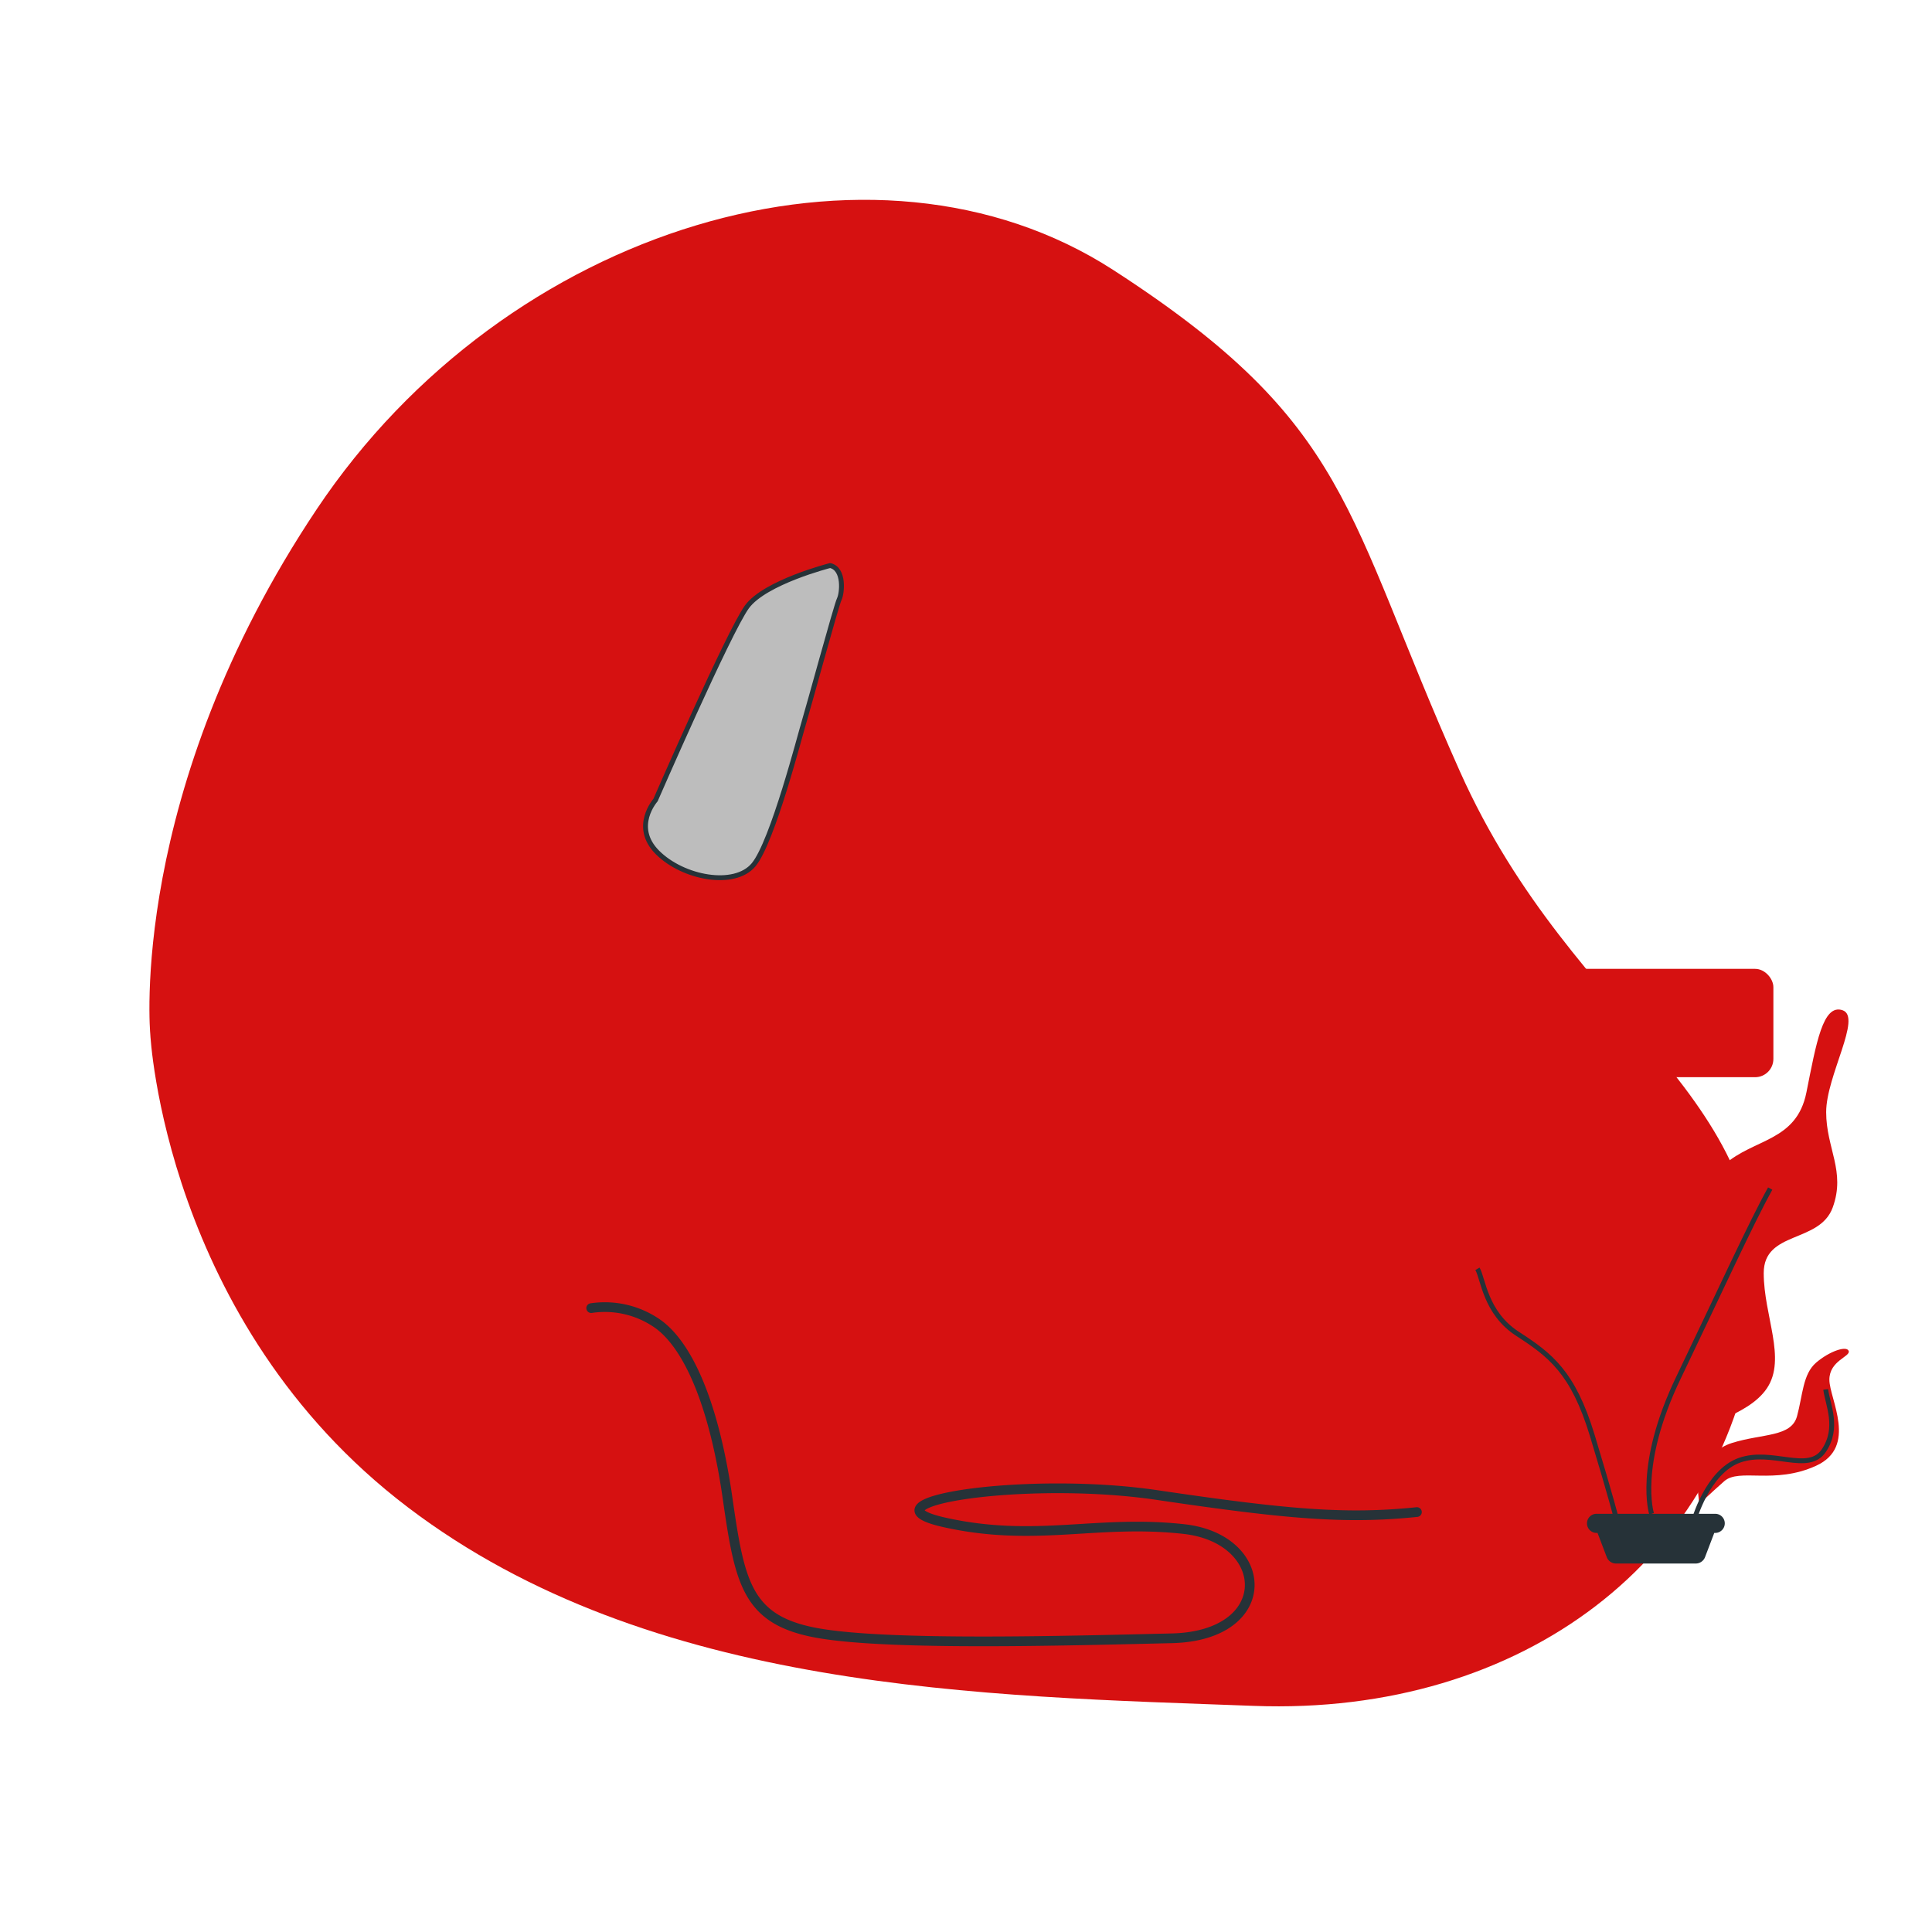 <svg class="animated" id="freepik_stories-500-internal-server-error" xmlns="http://www.w3.org/2000/svg"
    viewBox="0 0 500 500" version="1.1" xmlns:xlink="http://www.w3.org/1999/xlink" xmlns:svgjs="http://svgjs.com/svgjs">
    <style>
        svg#freepik_stories-500-internal-server-error:not(.animated) .animable {
            opacity: 0;
        }

        svg#freepik_stories-500-internal-server-error.animated #el45rlsstfs7h {
            animation: 0.7s 1 forwards cubic-bezier(.36, -0.01, .5, 1.38) slideLeft;
            animation-delay: 0s;
        }

        svg#freepik_stories-500-internal-server-error.animated #el6qks520ja08 {
            animation: 0.7s 1 forwards cubic-bezier(.36, -0.01, .5, 1.38) slideLeft;
            animation-delay: 0.35s;
            opacity: 0
        }

        svg#freepik_stories-500-internal-server-error.animated #freepik--background-simple--inject-43 {
            animation: 0.7s 1 forwards cubic-bezier(.36, -0.01, .5, 1.38) slideLeft, 1.5s Infinite linear shake;
            animation-delay: 0s, 0.7s;
        }

        svg#freepik_stories-500-internal-server-error.animated #elziro6ro571 {
            animation: 0.7s 1 forwards cubic-bezier(.36, -0.01, .5, 1.38) zoomIn;
            animation-delay: 0s;
        }

        svg#freepik_stories-500-internal-server-error.animated #eljhbhc0rb4c {
            animation: 0.7s 1 forwards cubic-bezier(.36, -0.01, .5, 1.38) zoomIn;
            animation-delay: 0.03s;
            opacity: 0
        }

        svg#freepik_stories-500-internal-server-error.animated #elmpxdyf4n6q {
            animation: 0.7s 1 forwards cubic-bezier(.36, -0.01, .5, 1.38) zoomIn;
            animation-delay: 0.061s;
            opacity: 0
        }

        svg#freepik_stories-500-internal-server-error.animated #elwg0c9u71pvm {
            animation: 0.7s 1 forwards cubic-bezier(.36, -0.01, .5, 1.38) zoomIn;
            animation-delay: 0.091s;
            opacity: 0
        }

        svg#freepik_stories-500-internal-server-error.animated #elpqddhqaiw0b {
            animation: 0.7s 1 forwards cubic-bezier(.36, -0.01, .5, 1.38) zoomIn;
            animation-delay: 0.122s;
            opacity: 0
        }

        svg#freepik_stories-500-internal-server-error.animated #elw9ykt99ae69 {
            animation: 0.7s 1 forwards cubic-bezier(.36, -0.01, .5, 1.38) zoomIn;
            animation-delay: 0.152s;
            opacity: 0
        }

        svg#freepik_stories-500-internal-server-error.animated #elooal8pa0tv {
            animation: 0.7s 1 forwards cubic-bezier(.36, -0.01, .5, 1.38) zoomIn;
            animation-delay: 0.183s;
            opacity: 0
        }

        svg#freepik_stories-500-internal-server-error.animated #els37zn4bos1e {
            animation: 0.7s 1 forwards cubic-bezier(.36, -0.01, .5, 1.38) zoomIn;
            animation-delay: 0.213s;
            opacity: 0
        }

        svg#freepik_stories-500-internal-server-error.animated #el8k7ckr5idk4 {
            animation: 0.7s 1 forwards cubic-bezier(.36, -0.01, .5, 1.38) zoomIn;
            animation-delay: 0.243s;
            opacity: 0
        }

        svg#freepik_stories-500-internal-server-error.animated #el0q5nu0dw0u3a {
            animation: 0.7s 1 forwards cubic-bezier(.36, -0.01, .5, 1.38) zoomIn;
            animation-delay: 0.274s;
            opacity: 0
        }

        svg#freepik_stories-500-internal-server-error.animated #eldqynkid6k06 {
            animation: 0.7s 1 forwards cubic-bezier(.36, -0.01, .5, 1.38) zoomIn;
            animation-delay: 0.304s;
            opacity: 0
        }

        svg#freepik_stories-500-internal-server-error.animated #eldsskze6o4nf {
            animation: 0.7s 1 forwards cubic-bezier(.36, -0.01, .5, 1.38) zoomIn;
            animation-delay: 0.335s;
            opacity: 0
        }

        svg#freepik_stories-500-internal-server-error.animated #el29hgbo9wqi8 {
            animation: 0.7s 1 forwards cubic-bezier(.36, -0.01, .5, 1.38) zoomIn;
            animation-delay: 0.365s;
            opacity: 0
        }

        svg#freepik_stories-500-internal-server-error.animated #elv22vnz08kci {
            animation: 0.7s 1 forwards cubic-bezier(.36, -0.01, .5, 1.38) zoomIn;
            animation-delay: 0.396s;
            opacity: 0
        }

        svg#freepik_stories-500-internal-server-error.animated #el02rtm257otjj {
            animation: 0.7s 1 forwards cubic-bezier(.36, -0.01, .5, 1.38) zoomIn;
            animation-delay: 0.426s;
            opacity: 0
        }

        svg#freepik_stories-500-internal-server-error.animated #elh9qcj76ezpj {
            animation: 0.7s 1 forwards cubic-bezier(.36, -0.01, .5, 1.38) zoomIn;
            animation-delay: 0.457s;
            opacity: 0
        }

        svg#freepik_stories-500-internal-server-error.animated #eljekkifmbp3 {
            animation: 0.7s 1 forwards cubic-bezier(.36, -0.01, .5, 1.38) zoomIn;
            animation-delay: 0.487s;
            opacity: 0
        }

        svg#freepik_stories-500-internal-server-error.animated #el44yxqntsz4a {
            animation: 0.7s 1 forwards cubic-bezier(.36, -0.01, .5, 1.38) zoomIn;
            animation-delay: 0.517s;
            opacity: 0
        }

        svg#freepik_stories-500-internal-server-error.animated #elmrg5nil7rx {
            animation: 0.7s 1 forwards cubic-bezier(.36, -0.01, .5, 1.38) zoomIn;
            animation-delay: 0.548s;
            opacity: 0
        }

        svg#freepik_stories-500-internal-server-error.animated #el2lesh7a8ug {
            animation: 0.7s 1 forwards cubic-bezier(.36, -0.01, .5, 1.38) zoomIn;
            animation-delay: 0.578s;
            opacity: 0
        }

        svg#freepik_stories-500-internal-server-error.animated #elegocgch0xzi {
            animation: 0.7s 1 forwards cubic-bezier(.36, -0.01, .5, 1.38) zoomIn;
            animation-delay: 0.609s;
            opacity: 0
        }

        svg#freepik_stories-500-internal-server-error.animated #elmj9bt1arzm {
            animation: 0.7s 1 forwards cubic-bezier(.36, -0.01, .5, 1.38) zoomIn;
            animation-delay: 0.639s;
            opacity: 0
        }

        svg#freepik_stories-500-internal-server-error.animated #elw0lbltdz5lj {
            animation: 0.7s 1 forwards cubic-bezier(.36, -0.01, .5, 1.38) zoomIn;
            animation-delay: 0.67s;
            opacity: 0
        }

        svg#freepik_stories-500-internal-server-error.animated #freepik--Text--inject-43 {
            animation: 0.7s 1 forwards cubic-bezier(.36, -0.01, .5, 1.38) zoomIn, 1.5s Infinite linear heartbeat;
            animation-delay: 0s, 0.7s;
        }

        svg#freepik_stories-500-internal-server-error.animated #elvbxgg6bboc {
            animation: 1s 1 forwards cubic-bezier(.36, -0.01, .5, 1.38) lightSpeedRight;
            animation-delay: 0s;
        }

        svg#freepik_stories-500-internal-server-error.animated #eleo089nxdkz7 {
            animation: 1s 1 forwards cubic-bezier(.36, -0.01, .5, 1.38) lightSpeedRight;
            animation-delay: 0.024s;
            opacity: 0
        }

        svg#freepik_stories-500-internal-server-error.animated #elewyya06hpgt {
            animation: 1s 1 forwards cubic-bezier(.36, -0.01, .5, 1.38) lightSpeedRight;
            animation-delay: 0.049s;
            opacity: 0
        }

        svg#freepik_stories-500-internal-server-error.animated #el7tzt8pj0ecg {
            animation: 1s 1 forwards cubic-bezier(.36, -0.01, .5, 1.38) lightSpeedRight;
            animation-delay: 0.073s;
            opacity: 0
        }

        svg#freepik_stories-500-internal-server-error.animated #elo17zig8xyl {
            animation: 1s 1 forwards cubic-bezier(.36, -0.01, .5, 1.38) lightSpeedRight;
            animation-delay: 0.098s;
            opacity: 0
        }

        svg#freepik_stories-500-internal-server-error.animated #el7rjvynv23ko {
            animation: 1s 1 forwards cubic-bezier(.36, -0.01, .5, 1.38) lightSpeedRight;
            animation-delay: 0.122s;
            opacity: 0
        }

        svg#freepik_stories-500-internal-server-error.animated #el1f99n5ek000i {
            animation: 1s 1 forwards cubic-bezier(.36, -0.01, .5, 1.38) lightSpeedRight;
            animation-delay: 0.146s;
            opacity: 0
        }

        svg#freepik_stories-500-internal-server-error.animated #el5x6ofqz87jt {
            animation: 1s 1 forwards cubic-bezier(.36, -0.01, .5, 1.38) lightSpeedRight;
            animation-delay: 0.171s;
            opacity: 0
        }

        svg#freepik_stories-500-internal-server-error.animated #elo3a28hr96d {
            animation: 1s 1 forwards cubic-bezier(.36, -0.01, .5, 1.38) lightSpeedRight;
            animation-delay: 0.195s;
            opacity: 0
        }

        svg#freepik_stories-500-internal-server-error.animated #elomhctynk8p {
            animation: 1s 1 forwards cubic-bezier(.36, -0.01, .5, 1.38) lightSpeedRight;
            animation-delay: 0.22s;
            opacity: 0
        }

        svg#freepik_stories-500-internal-server-error.animated #elfu57vzbw14 {
            animation: 1s 1 forwards cubic-bezier(.36, -0.01, .5, 1.38) lightSpeedRight;
            animation-delay: 0.244s;
            opacity: 0
        }

        svg#freepik_stories-500-internal-server-error.animated #elob4ch8q0sr {
            animation: 1s 1 forwards cubic-bezier(.36, -0.01, .5, 1.38) lightSpeedRight;
            animation-delay: 0.268s;
            opacity: 0
        }

        svg#freepik_stories-500-internal-server-error.animated #el4xmw1z2f39b {
            animation: 1s 1 forwards cubic-bezier(.36, -0.01, .5, 1.38) lightSpeedRight;
            animation-delay: 0.293s;
            opacity: 0
        }

        svg#freepik_stories-500-internal-server-error.animated #eltxz26cfxxv {
            animation: 1s 1 forwards cubic-bezier(.36, -0.01, .5, 1.38) lightSpeedRight;
            animation-delay: 0.317s;
            opacity: 0
        }

        svg#freepik_stories-500-internal-server-error.animated #elcdzu27sq6k {
            animation: 1s 1 forwards cubic-bezier(.36, -0.01, .5, 1.38) lightSpeedRight;
            animation-delay: 0.341s;
            opacity: 0
        }

        svg#freepik_stories-500-internal-server-error.animated #elvcipgbjpfe {
            animation: 1s 1 forwards cubic-bezier(.36, -0.01, .5, 1.38) lightSpeedRight;
            animation-delay: 0.366s;
            opacity: 0
        }

        svg#freepik_stories-500-internal-server-error.animated #elyvpymeq10hj {
            animation: 1s 1 forwards cubic-bezier(.36, -0.01, .5, 1.38) lightSpeedRight;
            animation-delay: 0.39s;
            opacity: 0
        }

        svg#freepik_stories-500-internal-server-error.animated #el2hnb304u9fo {
            animation: 1s 1 forwards cubic-bezier(.36, -0.01, .5, 1.38) lightSpeedRight;
            animation-delay: 0.415s;
            opacity: 0
        }

        svg#freepik_stories-500-internal-server-error.animated #elj4pmuzyjsj {
            animation: 1s 1 forwards cubic-bezier(.36, -0.01, .5, 1.38) lightSpeedRight;
            animation-delay: 0.439s;
            opacity: 0
        }

        svg#freepik_stories-500-internal-server-error.animated #elgulcvzmydlc {
            animation: 1s 1 forwards cubic-bezier(.36, -0.01, .5, 1.38) lightSpeedRight;
            animation-delay: 0.463s;
            opacity: 0
        }

        svg#freepik_stories-500-internal-server-error.animated #elmop42atfztf {
            animation: 1s 1 forwards cubic-bezier(.36, -0.01, .5, 1.38) lightSpeedRight;
            animation-delay: 0.488s;
            opacity: 0
        }

        svg#freepik_stories-500-internal-server-error.animated #el807o9x93otw {
            animation: 1s 1 forwards cubic-bezier(.36, -0.01, .5, 1.38) lightSpeedRight;
            animation-delay: 0.512s;
            opacity: 0
        }

        svg#freepik_stories-500-internal-server-error.animated #elagw4oh7d70b {
            animation: 1s 1 forwards cubic-bezier(.36, -0.01, .5, 1.38) lightSpeedRight;
            animation-delay: 0.537s;
            opacity: 0
        }

        svg#freepik_stories-500-internal-server-error.animated #elknb1355d5gb {
            animation: 1s 1 forwards cubic-bezier(.36, -0.01, .5, 1.38) lightSpeedRight;
            animation-delay: 0.561s;
            opacity: 0
        }

        svg#freepik_stories-500-internal-server-error.animated #elue7y95crsv {
            animation: 1s 1 forwards cubic-bezier(.36, -0.01, .5, 1.38) lightSpeedRight;
            animation-delay: 0.585s;
            opacity: 0
        }

        svg#freepik_stories-500-internal-server-error.animated #elpv9m99ibl4 {
            animation: 1s 1 forwards cubic-bezier(.36, -0.01, .5, 1.38) lightSpeedRight;
            animation-delay: 0.61s;
            opacity: 0
        }

        svg#freepik_stories-500-internal-server-error.animated #elin6nvgu5eue {
            animation: 1s 1 forwards cubic-bezier(.36, -0.01, .5, 1.38) lightSpeedRight;
            animation-delay: 0.634s;
            opacity: 0
        }

        svg#freepik_stories-500-internal-server-error.animated #elohv6rsh52k {
            animation: 1s 1 forwards cubic-bezier(.36, -0.01, .5, 1.38) lightSpeedRight;
            animation-delay: 0.659s;
            opacity: 0
        }

        svg#freepik_stories-500-internal-server-error.animated #eltyiqpcazcl {
            animation: 1s 1 forwards cubic-bezier(.36, -0.01, .5, 1.38) lightSpeedRight;
            animation-delay: 0.683s;
            opacity: 0
        }

        svg#freepik_stories-500-internal-server-error.animated #elh8viyb0y4mr {
            animation: 1s 1 forwards cubic-bezier(.36, -0.01, .5, 1.38) lightSpeedRight;
            animation-delay: 0.707s;
            opacity: 0
        }

        svg#freepik_stories-500-internal-server-error.animated #eln9lp5mfsms {
            animation: 1s 1 forwards cubic-bezier(.36, -0.01, .5, 1.38) lightSpeedRight;
            animation-delay: 0.732s;
            opacity: 0
        }

        svg#freepik_stories-500-internal-server-error.animated #el2zlq8u5foow {
            animation: 1s 1 forwards cubic-bezier(.36, -0.01, .5, 1.38) lightSpeedRight;
            animation-delay: 0.756s;
            opacity: 0
        }

        svg#freepik_stories-500-internal-server-error.animated #el9gla8pqgk1j {
            animation: 1s 1 forwards cubic-bezier(.36, -0.01, .5, 1.38) lightSpeedRight;
            animation-delay: 0.78s;
            opacity: 0
        }

        svg#freepik_stories-500-internal-server-error.animated #eldb6cfk8soqd {
            animation: 1s 1 forwards cubic-bezier(.36, -0.01, .5, 1.38) lightSpeedRight;
            animation-delay: 0.805s;
            opacity: 0
        }

        svg#freepik_stories-500-internal-server-error.animated #el2exsagfzs43 {
            animation: 1s 1 forwards cubic-bezier(.36, -0.01, .5, 1.38) lightSpeedRight;
            animation-delay: 0.829s;
            opacity: 0
        }

        svg#freepik_stories-500-internal-server-error.animated #elfdww3jqtar7 {
            animation: 1s 1 forwards cubic-bezier(.36, -0.01, .5, 1.38) lightSpeedRight;
            animation-delay: 0.854s;
            opacity: 0
        }

        svg#freepik_stories-500-internal-server-error.animated #eljmbxght8cp {
            animation: 1s 1 forwards cubic-bezier(.36, -0.01, .5, 1.38) lightSpeedRight;
            animation-delay: 0.878s;
            opacity: 0
        }

        svg#freepik_stories-500-internal-server-error.animated #elepzpeya1q3l {
            animation: 1s 1 forwards cubic-bezier(.36, -0.01, .5, 1.38) lightSpeedRight;
            animation-delay: 0.902s;
            opacity: 0
        }

        svg#freepik_stories-500-internal-server-error.animated #el5pgaoaxhtao {
            animation: 1s 1 forwards cubic-bezier(.36, -0.01, .5, 1.38) lightSpeedRight;
            animation-delay: 0.927s;
            opacity: 0
        }

        svg#freepik_stories-500-internal-server-error.animated #el3d7o1rmx93c {
            animation: 1s 1 forwards cubic-bezier(.36, -0.01, .5, 1.38) lightSpeedRight;
            animation-delay: 0.951s;
            opacity: 0
        }

        svg#freepik_stories-500-internal-server-error.animated #el8r7jjuwhwt8 {
            animation: 1s 1 forwards cubic-bezier(.36, -0.01, .5, 1.38) lightSpeedRight;
            animation-delay: 0.976s;
            opacity: 0
        }

        svg#freepik_stories-500-internal-server-error.animated #freepik--Server--inject-43 {
            animation: 1s 1 forwards cubic-bezier(.36, -0.01, .5, 1.38) lightSpeedRight, 1.5s Infinite linear floating;
            animation-delay: 0s, 1s;
        }

        svg#freepik_stories-500-internal-server-error.animated #elvz3rylp3t3r {
            animation: 0.7s 1 forwards cubic-bezier(.36, -0.01, .5, 1.38) lightSpeedLeft;
            animation-delay: 0s;
        }

        svg#freepik_stories-500-internal-server-error.animated #elg557ta8msyu {
            animation: 0.7s 1 forwards cubic-bezier(.36, -0.01, .5, 1.38) lightSpeedLeft;
            animation-delay: 0.017s;
            opacity: 0
        }

        svg#freepik_stories-500-internal-server-error.animated #el9qos6e440kk {
            animation: 0.7s 1 forwards cubic-bezier(.36, -0.01, .5, 1.38) lightSpeedLeft;
            animation-delay: 0.033s;
            opacity: 0
        }

        svg#freepik_stories-500-internal-server-error.animated #elhxz0oy6n6xv {
            animation: 0.7s 1 forwards cubic-bezier(.36, -0.01, .5, 1.38) lightSpeedLeft;
            animation-delay: 0.05s;
            opacity: 0
        }

        svg#freepik_stories-500-internal-server-error.animated #elu8lomk9n4vm {
            animation: 0.7s 1 forwards cubic-bezier(.36, -0.01, .5, 1.38) lightSpeedLeft;
            animation-delay: 0.067s;
            opacity: 0
        }

        svg#freepik_stories-500-internal-server-error.animated #elmmn2l9351qc {
            animation: 0.7s 1 forwards cubic-bezier(.36, -0.01, .5, 1.38) lightSpeedLeft;
            animation-delay: 0.083s;
            opacity: 0
        }

        svg#freepik_stories-500-internal-server-error.animated #elirw9d67ha1t {
            animation: 0.7s 1 forwards cubic-bezier(.36, -0.01, .5, 1.38) lightSpeedLeft;
            animation-delay: 0.1s;
            opacity: 0
        }

        svg#freepik_stories-500-internal-server-error.animated #elj73w5c5k8vc {
            animation: 0.7s 1 forwards cubic-bezier(.36, -0.01, .5, 1.38) lightSpeedLeft;
            animation-delay: 0.117s;
            opacity: 0
        }

        svg#freepik_stories-500-internal-server-error.animated #eldvi5trzfcui {
            animation: 0.7s 1 forwards cubic-bezier(.36, -0.01, .5, 1.38) lightSpeedLeft;
            animation-delay: 0.133s;
            opacity: 0
        }

        svg#freepik_stories-500-internal-server-error.animated #eljy5kff0pm8 {
            animation: 0.7s 1 forwards cubic-bezier(.36, -0.01, .5, 1.38) lightSpeedLeft;
            animation-delay: 0.15s;
            opacity: 0
        }

        svg#freepik_stories-500-internal-server-error.animated #el68pjezugrut {
            animation: 0.7s 1 forwards cubic-bezier(.36, -0.01, .5, 1.38) lightSpeedLeft;
            animation-delay: 0.167s;
            opacity: 0
        }

        svg#freepik_stories-500-internal-server-error.animated #elrtin0wxoso {
            animation: 0.7s 1 forwards cubic-bezier(.36, -0.01, .5, 1.38) lightSpeedLeft;
            animation-delay: 0.183s;
            opacity: 0
        }

        svg#freepik_stories-500-internal-server-error.animated #elguh2f9saugd {
            animation: 0.7s 1 forwards cubic-bezier(.36, -0.01, .5, 1.38) lightSpeedLeft;
            animation-delay: 0.2s;
            opacity: 0
        }

        svg#freepik_stories-500-internal-server-error.animated #elds3kq7ihyh {
            animation: 0.7s 1 forwards cubic-bezier(.36, -0.01, .5, 1.38) lightSpeedLeft;
            animation-delay: 0.217s;
            opacity: 0
        }

        svg#freepik_stories-500-internal-server-error.animated #elb33kn6uv6ab {
            animation: 0.7s 1 forwards cubic-bezier(.36, -0.01, .5, 1.38) lightSpeedLeft;
            animation-delay: 0.233s;
            opacity: 0
        }

        svg#freepik_stories-500-internal-server-error.animated #elm5d3van5ic {
            animation: 0.7s 1 forwards cubic-bezier(.36, -0.01, .5, 1.38) lightSpeedLeft;
            animation-delay: 0.25s;
            opacity: 0
        }

        svg#freepik_stories-500-internal-server-error.animated #elu8fklhzany {
            animation: 0.7s 1 forwards cubic-bezier(.36, -0.01, .5, 1.38) lightSpeedLeft;
            animation-delay: 0.267s;
            opacity: 0
        }

        svg#freepik_stories-500-internal-server-error.animated #elgauj98wlhp5 {
            animation: 0.7s 1 forwards cubic-bezier(.36, -0.01, .5, 1.38) lightSpeedLeft;
            animation-delay: 0.283s;
            opacity: 0
        }

        svg#freepik_stories-500-internal-server-error.animated #elronsiv0ruc {
            animation: 0.7s 1 forwards cubic-bezier(.36, -0.01, .5, 1.38) lightSpeedLeft;
            animation-delay: 0.3s;
            opacity: 0
        }

        svg#freepik_stories-500-internal-server-error.animated #elkvk175w08qo {
            animation: 0.7s 1 forwards cubic-bezier(.36, -0.01, .5, 1.38) lightSpeedLeft;
            animation-delay: 0.317s;
            opacity: 0
        }

        svg#freepik_stories-500-internal-server-error.animated #el2464m4wewjn {
            animation: 0.7s 1 forwards cubic-bezier(.36, -0.01, .5, 1.38) lightSpeedLeft;
            animation-delay: 0.333s;
            opacity: 0
        }

        svg#freepik_stories-500-internal-server-error.animated #elag9nyrm9u8 {
            animation: 0.7s 1 forwards cubic-bezier(.36, -0.01, .5, 1.38) lightSpeedLeft;
            animation-delay: 0.35s;
            opacity: 0
        }

        svg#freepik_stories-500-internal-server-error.animated #el0ws6rsw1xa3 {
            animation: 0.7s 1 forwards cubic-bezier(.36, -0.01, .5, 1.38) lightSpeedLeft;
            animation-delay: 0.367s;
            opacity: 0
        }

        svg#freepik_stories-500-internal-server-error.animated #eldshbr8yotik {
            animation: 0.7s 1 forwards cubic-bezier(.36, -0.01, .5, 1.38) lightSpeedLeft;
            animation-delay: 0.383s;
            opacity: 0
        }

        svg#freepik_stories-500-internal-server-error.animated #ella7bkkb2q1 {
            animation: 0.7s 1 forwards cubic-bezier(.36, -0.01, .5, 1.38) lightSpeedLeft;
            animation-delay: 0.4s;
            opacity: 0
        }

        svg#freepik_stories-500-internal-server-error.animated #eln1gxxf7ibu {
            animation: 0.7s 1 forwards cubic-bezier(.36, -0.01, .5, 1.38) lightSpeedLeft;
            animation-delay: 0.417s;
            opacity: 0
        }

        svg#freepik_stories-500-internal-server-error.animated #elwd1wjzvpy2 {
            animation: 0.7s 1 forwards cubic-bezier(.36, -0.01, .5, 1.38) lightSpeedLeft;
            animation-delay: 0.433s;
            opacity: 0
        }

        svg#freepik_stories-500-internal-server-error.animated #elrhk4ddgtszq {
            animation: 0.7s 1 forwards cubic-bezier(.36, -0.01, .5, 1.38) lightSpeedLeft;
            animation-delay: 0.45s;
            opacity: 0
        }

        svg#freepik_stories-500-internal-server-error.animated #elw5cavcd8j0o {
            animation: 0.7s 1 forwards cubic-bezier(.36, -0.01, .5, 1.38) lightSpeedLeft;
            animation-delay: 0.467s;
            opacity: 0
        }

        svg#freepik_stories-500-internal-server-error.animated #el1e4w4cv7wwb {
            animation: 0.7s 1 forwards cubic-bezier(.36, -0.01, .5, 1.38) lightSpeedLeft;
            animation-delay: 0.483s;
            opacity: 0
        }

        svg#freepik_stories-500-internal-server-error.animated #ela1ciiwdpdkq {
            animation: 0.7s 1 forwards cubic-bezier(.36, -0.01, .5, 1.38) lightSpeedLeft;
            animation-delay: 0.5s;
            opacity: 0
        }

        svg#freepik_stories-500-internal-server-error.animated #elrbooe2qcde {
            animation: 0.7s 1 forwards cubic-bezier(.36, -0.01, .5, 1.38) lightSpeedLeft;
            animation-delay: 0.517s;
            opacity: 0
        }

        svg#freepik_stories-500-internal-server-error.animated #elmeml39qatih {
            animation: 0.7s 1 forwards cubic-bezier(.36, -0.01, .5, 1.38) lightSpeedLeft;
            animation-delay: 0.533s;
            opacity: 0
        }

        svg#freepik_stories-500-internal-server-error.animated #elzr9g5ltmlu {
            animation: 0.7s 1 forwards cubic-bezier(.36, -0.01, .5, 1.38) lightSpeedLeft;
            animation-delay: 0.55s;
            opacity: 0
        }

        svg#freepik_stories-500-internal-server-error.animated #ell17r8fq6x4 {
            animation: 0.7s 1 forwards cubic-bezier(.36, -0.01, .5, 1.38) lightSpeedLeft;
            animation-delay: 0.567s;
            opacity: 0
        }

        svg#freepik_stories-500-internal-server-error.animated #el0sqphywnmcf {
            animation: 0.7s 1 forwards cubic-bezier(.36, -0.01, .5, 1.38) lightSpeedLeft;
            animation-delay: 0.583s;
            opacity: 0
        }

        svg#freepik_stories-500-internal-server-error.animated #el1uql9yb4ahb {
            animation: 0.7s 1 forwards cubic-bezier(.36, -0.01, .5, 1.38) lightSpeedLeft;
            animation-delay: 0.6s;
            opacity: 0
        }

        svg#freepik_stories-500-internal-server-error.animated #eluajf1pbvsw {
            animation: 0.7s 1 forwards cubic-bezier(.36, -0.01, .5, 1.38) lightSpeedLeft;
            animation-delay: 0.617s;
            opacity: 0
        }

        svg#freepik_stories-500-internal-server-error.animated #els21y8xlw4p {
            animation: 0.7s 1 forwards cubic-bezier(.36, -0.01, .5, 1.38) lightSpeedLeft;
            animation-delay: 0.633s;
            opacity: 0
        }

        svg#freepik_stories-500-internal-server-error.animated #elczpgiqt7wv9 {
            animation: 0.7s 1 forwards cubic-bezier(.36, -0.01, .5, 1.38) lightSpeedLeft;
            animation-delay: 0.65s;
            opacity: 0
        }

        svg#freepik_stories-500-internal-server-error.animated #el34shs4ewbzy {
            animation: 0.7s 1 forwards cubic-bezier(.36, -0.01, .5, 1.38) lightSpeedLeft;
            animation-delay: 0.667s;
            opacity: 0
        }

        svg#freepik_stories-500-internal-server-error.animated #el3t66gyou92o {
            animation: 0.7s 1 forwards cubic-bezier(.36, -0.01, .5, 1.38) lightSpeedLeft;
            animation-delay: 0.683s;
            opacity: 0
        }

        svg#freepik_stories-500-internal-server-error.animated #freepik--Character--inject-43 {
            animation: 0.7s 1 forwards cubic-bezier(.36, -0.01, .5, 1.38) lightSpeedLeft, 1.5s Infinite linear floating;
            animation-delay: 0s, 0.7s;
        }

        @keyframes slideLeft {
            0% {
                opacity: 0;
                transform: translateX(-30px);
            }

            100% {
                opacity: 1;
                transform: translateX(0);
            }
        }

        @keyframes shake {

            10%,
            90% {
                transform: translate3d(-1px, 0, 0);
            }

            20%,
            80% {
                transform: translate3d(2px, 0, 0);
            }

            30%,
            50%,
            70% {
                transform: translate3d(-4px, 0, 0);
            }

            40%,
            60% {
                transform: translate3d(4px, 0, 0);
            }
        }

        @keyframes zoomIn {
            0% {
                opacity: 0;
                transform: scale(0.5);
            }

            100% {
                opacity: 1;
                transform: scale(1);
            }
        }

        @keyframes heartbeat {
            0% {
                transform: scale(1);
            }

            10% {
                transform: scale(1.1);
            }

            30% {
                transform: scale(1);
            }

            40% {
                transform: scale(1);
            }

            50% {
                transform: scale(1.1);
            }

            60% {
                transform: scale(1);
            }

            100% {
                transform: scale(1);
            }
        }

        @keyframes lightSpeedRight {
            from {
                transform: translate3d(50%, 0, 0) skewX(-20deg);
                opacity: 0;
            }

            60% {
                transform: skewX(10deg);
                opacity: 1;
            }

            80% {
                transform: skewX(-2deg);
            }

            to {
                opacity: 1;
                transform: translate3d(0, 0, 0);
            }
        }

        @keyframes floating {
            0% {
                opacity: 1;
                transform: translateY(0px);
            }

            50% {
                transform: translateY(-10px);
            }

            100% {
                opacity: 1;
                transform: translateY(0px);
            }
        }

        @keyframes lightSpeedLeft {
            from {
                transform: translate3d(-50%, 0, 0) skewX(20deg);
                opacity: 0;
            }

            60% {
                transform: skewX(-10deg);
                opacity: 1;
            }

            80% {
                transform: skewX(2deg);
            }

            to {
                opacity: 1;
                transform: translate3d(0, 0, 0);
            }
        }
    </style>
    <g id="freepik--background-simple--inject-43" class="animable animator-active"
        style="transform-origin: 246.813px 246.654px;">
        <path
            d="M38.89,267.6s3.64,74.59,66.63,122.46,149.19,48.81,219,51.42,122.72-38.6,129.8-98.67-46.49-76-76.53-143.24S350,109.89,288.09,69.86,131,58.46,82,131.74,38.89,267.6,38.89,267.6Z"
            style="fill: #D61111; transform-origin: 246.813px 246.654px;" id="el45rlsstfs7h"
            class="animable"></path>
        <g id="el6qks520ja08">
            <path
                d="M38.89,267.6s3.64,74.59,66.63,122.46,149.19,48.81,219,51.42,122.72-38.6,129.8-98.67-46.49-76-76.53-143.24S350,109.89,288.09,69.86,131,58.46,82,131.74,38.89,267.6,38.89,267.6Z"
                style="fill: rgb(255, 255, 255); opacity: 0.2; transform-origin: 246.813px 246.654px;" class="animable">
            </path>
        </g>
    </g>
    <g id="freepik--Plants--inject-43" class="animable" style="transform-origin: 418.361px 332.948px;">
        <path
            d="M420.73,372.86s-3.4-14.45-.85-27.21,8.5-4.25,15.31-12.76,3.4-24.66,11.05-31.47,18.71-5.95,21.26-18.71,4.26-23,9.36-21.26-4.25,17-4.25,26.37,5.1,15.3,1.7,24.66-17.86,5.95-17.86,17,5.95,22.11.85,29.77-18.71,9.35-20.41,13.6-6,11.91-10.21,11.91S420.73,372.86,420.73,372.86Z"
            style="fill:#D61111; transform-origin: 448.657px 323.008px;" id="el578zixatis4"
            class="animable"></path>
        <path
            d="M418,373c.85-2.55-.85-24.66-8.5-28.91s-16.16-2.55-20.41-10.21-4.26-11.05-8.51-11.9-24.66-4.26-22.11,0,17.86-2.56,17.86,5.95-1.7,22.11,3.4,25.51,18.71,2.55,17.86,10.21-3.4,10.2.85,12.76,16.16,13.6,17.86,5.1Z"
            style="fill:#D61111; transform-origin: 388.225px 352.278px;" id="elv1y6b1mns2" class="animable">
        </path>
        <path d="M427.43,391.77s-4-12.39,6.93-35.17,18.82-40.11,23.77-49"
            style="fill: none; stroke: rgb(38, 50, 56); stroke-miterlimit: 10; stroke-width: 1.257px; transform-origin: 442.423px 349.685px;"
            id="elfmjfljq53u8" class="animable"></path>
        <path d="M418.51,393.75s-1.48-5.95-6.44-22.29-10.89-20.8-19.31-26.25-8.91-14.36-10.4-16.84"
            style="fill: none; stroke: rgb(38, 50, 56); stroke-miterlimit: 10; stroke-width: 1.257px; transform-origin: 400.435px 361.06px;"
            id="el6w95zdy0drh" class="animable"></path>
        <path
            d="M439.31,384.83s1-8.91,8.92-11.39,15.35-1.48,16.84-6.93,1.48-10.9,4.95-13.87,7.92-4.46,8.42-3-5,2.48-5,7.43,7.43,17.33-3.46,22.28-19.81.5-23.77,4-6.44,5.94-6.44,5.94Z"
            style="fill:#D61111; transform-origin: 458.891px 369.182px;" id="elaan9sw241zw"
            class="animable"></path>
        <path d="M438.32,393.75s3.47-12.88,11.89-15.85S468,381.37,472,375.42s1-11.88.49-15.84"
            style="fill: none; stroke: rgb(38, 50, 56); stroke-miterlimit: 10; stroke-width: 1.257px; transform-origin: 456.184px 376.665px;"
            id="elkf4bbsll09" class="animable"></path>
        <path
            d="M443.89,391.77h-30.7a2.47,2.47,0,0,0-2.48,2.47h0a2.48,2.48,0,0,0,2.48,2.48h.25l2.39,6.27a2.57,2.57,0,0,0,2.4,1.65h20.63a2.58,2.58,0,0,0,2.4-1.65l2.39-6.27h.24a2.48,2.48,0,0,0,2.48-2.48h0A2.47,2.47,0,0,0,443.89,391.77Z"
            style="fill: rgb(38, 50, 56); transform-origin: 428.54px 398.205px;" id="eljub8ea32vj" class="animable">
        </path>
    </g>
    <g id="freepik--Text--inject-43" class="animable" style="transform-origin: 380.775px 228.21px;">
        <rect x="302.6" y="250.74" width="156.35" height="28.04" rx="4.73"
            style="fill: #D61111; transform-origin: 380.775px 264.76px;" id="elziro6ro571" class="animable">
        </rect>
        <path d="M314.36,259.68v12.6H313v-12.6Z" style="fill: rgb(38, 50, 56); transform-origin: 313.68px 265.98px;"
            id="eljhbhc0rb4c" class="animable"></path>
        <path d="M317.41,272.28h-1.26v-12.6h1.78l2.91,9.11v-9.11h1.25v12.6h-1.46l-3.22-10.19Z"
            style="fill: rgb(38, 50, 56); transform-origin: 319.12px 265.98px;" id="elmpxdyf4n6q" class="animable">
        </path>
        <path d="M325.72,272.28V261H323.4v-1.28h6.05V261h-2.32v11.32Z"
            style="fill: rgb(38, 50, 56); transform-origin: 326.425px 266.02px;" id="elwg0c9u71pvm" class="animable">
        </path>
        <path d="M335.26,265.26v1.26h-3.08V271H336v1.28h-5.18v-12.6H336V261h-3.78v4.3Z"
            style="fill: rgb(38, 50, 56); transform-origin: 333.41px 265.98px;" id="elpqddhqaiw0b" class="animable">
        </path>
        <path
            d="M340.43,259.68c2,0,2.81,1,2.81,2.88v1c0,1.39-.49,2.25-1.57,2.6,1.15.34,1.58,1.28,1.58,2.63v2a3.07,3.07,0,0,0,.26,1.51h-1.43a3.33,3.33,0,0,1-.23-1.53v-2c0-1.42-.67-1.87-1.84-1.87h-1v5.38h-1.4v-12.6Zm-.36,5.94c1.11,0,1.78-.36,1.78-1.73v-1.21c0-1.13-.41-1.72-1.46-1.72H339v4.66Z"
            style="fill: rgb(38, 50, 56); transform-origin: 340.56px 265.99px;" id="elw9ykt99ae69" class="animable">
        </path>
        <path d="M346.31,272.28h-1.26v-12.6h1.78l2.92,9.11v-9.11H351v12.6h-1.45l-3.23-10.19Z"
            style="fill: rgb(38, 50, 56); transform-origin: 348.025px 265.98px;" id="elooal8pa0tv" class="animable">
        </path>
        <path d="M354.21,269.74l-.48,2.54h-1.3l2.41-12.6h2l2.41,12.6h-1.4l-.49-2.54Zm.18-1.2h2.81l-1.42-7.28Z"
            style="fill: rgb(38, 50, 56); transform-origin: 355.84px 265.98px;" id="els37zn4bos1e" class="animable">
        </path>
        <path d="M360.75,272.28v-12.6h1.4V271h3.6v1.28Z"
            style="fill: rgb(38, 50, 56); transform-origin: 363.25px 265.98px;" id="el8k7ckr5idk4" class="animable">
        </path>
        <path
            d="M375.78,262.7V263h-1.33v-.41c0-1.13-.43-1.8-1.44-1.8s-1.44.67-1.44,1.78c0,2.83,4.23,3.1,4.23,6.64,0,1.91-.92,3.16-2.85,3.16s-2.82-1.25-2.82-3.16v-.71h1.31v.79c0,1.13.47,1.8,1.48,1.8s1.47-.67,1.47-1.8c0-2.81-4.21-3.08-4.21-6.63,0-1.94.9-3.15,2.79-3.15S375.78,260.79,375.78,262.7Z"
            style="fill: rgb(38, 50, 56); transform-origin: 372.965px 265.94px;" id="el0q5nu0dw0u3a" class="animable">
        </path>
        <path d="M381.86,265.26v1.26h-3.07V271h3.78v1.28h-5.19v-12.6h5.19V261h-3.78v4.3Z"
            style="fill: rgb(38, 50, 56); transform-origin: 379.975px 265.98px;" id="eldqynkid6k06" class="animable">
        </path>
        <path
            d="M387,259.68c2,0,2.81,1,2.81,2.88v1c0,1.39-.49,2.25-1.57,2.6,1.15.34,1.59,1.28,1.59,2.63v2a3.07,3.07,0,0,0,.25,1.51h-1.42a3.17,3.17,0,0,1-.24-1.53v-2c0-1.42-.66-1.87-1.83-1.87h-1v5.38h-1.41v-12.6Zm-.36,5.94c1.12,0,1.78-.36,1.78-1.73v-1.21c0-1.13-.41-1.72-1.46-1.72h-1.36v4.66Z"
            style="fill: rgb(38, 50, 56); transform-origin: 387.13px 265.99px;" id="eldsskze6o4nf" class="animable">
        </path>
        <path d="M392.7,259.68l2.05,11,2-11h1.29l-2.36,12.6h-2.07l-2.37-12.6Z"
            style="fill: rgb(38, 50, 56); transform-origin: 394.64px 265.98px;" id="el29hgbo9wqi8" class="animable">
        </path>
        <path d="M404,265.26v1.26h-3.08V271h3.79v1.28h-5.19v-12.6h5.19V261h-3.79v4.3Z"
            style="fill: rgb(38, 50, 56); transform-origin: 402.115px 265.98px;" id="elv22vnz08kci" class="animable">
        </path>
        <path
            d="M409.17,259.68c2,0,2.81,1,2.81,2.88v1c0,1.39-.49,2.25-1.57,2.6,1.15.34,1.59,1.28,1.59,2.63v2a3.07,3.07,0,0,0,.25,1.51h-1.42a3.17,3.17,0,0,1-.24-1.53v-2c0-1.42-.67-1.87-1.84-1.87h-1v5.38h-1.4v-12.6Zm-.36,5.94c1.11,0,1.78-.36,1.78-1.73v-1.21c0-1.13-.41-1.72-1.46-1.72h-1.37v4.66Z"
            style="fill: rgb(38, 50, 56); transform-origin: 409.3px 265.99px;" id="el02rtm257otjj" class="animable">
        </path>
        <path d="M421.44,265.26v1.26h-3.07V271h3.78v1.28H417v-12.6h5.19V261h-3.78v4.3Z"
            style="fill: rgb(38, 50, 56); transform-origin: 419.595px 265.98px;" id="elh9qcj76ezpj" class="animable">
        </path>
        <path
            d="M426.61,259.68c2,0,2.81,1,2.81,2.88v1c0,1.39-.49,2.25-1.57,2.6,1.15.34,1.59,1.28,1.59,2.63v2a3.19,3.19,0,0,0,.25,1.51h-1.42a3.17,3.17,0,0,1-.24-1.53v-2c0-1.42-.66-1.87-1.83-1.87h-1v5.38H423.8v-12.6Zm-.36,5.94c1.12,0,1.78-.36,1.78-1.73v-1.21c0-1.13-.41-1.72-1.46-1.72h-1.36v4.66Z"
            style="fill: rgb(38, 50, 56); transform-origin: 426.745px 265.99px;" id="eljekkifmbp3" class="animable">
        </path>
        <path
            d="M434.06,259.68c2,0,2.81,1,2.81,2.88v1c0,1.39-.49,2.25-1.57,2.6,1.16.34,1.59,1.28,1.59,2.63v2a3.19,3.19,0,0,0,.25,1.51h-1.42a3.3,3.3,0,0,1-.24-1.53v-2c0-1.42-.66-1.87-1.83-1.87h-1v5.38h-1.41v-12.6Zm-.36,5.94c1.12,0,1.78-.36,1.78-1.73v-1.21c0-1.13-.41-1.72-1.45-1.72h-1.37v4.66Z"
            style="fill: rgb(38, 50, 56); transform-origin: 434.19px 265.99px;" id="el44yxqntsz4a" class="animable">
        </path>
        <path
            d="M438.6,262.72c0-1.93.95-3.17,2.88-3.17s2.9,1.24,2.9,3.17v6.52c0,1.91-1,3.17-2.9,3.17s-2.88-1.26-2.88-3.17Zm1.38,6.59c0,1.15.49,1.82,1.5,1.82s1.49-.67,1.49-1.82v-6.66c0-1.14-.47-1.82-1.49-1.82s-1.5.68-1.5,1.82Z"
            style="fill: rgb(38, 50, 56); transform-origin: 441.49px 265.98px;" id="elmrg5nil7rx" class="animable">
        </path>
        <path
            d="M448.88,259.68c2,0,2.8,1,2.8,2.88v1c0,1.39-.48,2.25-1.56,2.6,1.15.34,1.58,1.28,1.58,2.63v2a3.07,3.07,0,0,0,.26,1.51h-1.43a3.33,3.33,0,0,1-.23-1.53v-2c0-1.42-.67-1.87-1.84-1.87h-1v5.38h-1.4v-12.6Zm-.36,5.94c1.11,0,1.78-.36,1.78-1.73v-1.21c0-1.13-.42-1.72-1.46-1.72h-1.37v4.66Z"
            style="fill: rgb(38, 50, 56); transform-origin: 449.01px 265.99px;" id="el2lesh7a8ug" class="animable">
        </path>
        <path
            d="M337.12,221v5.85c0,4.5,2,6.12,5.13,6.12s5.13-1.62,5.13-6.12V213c0-4.5-2-6.21-5.13-6.21s-5.13,1.71-5.13,6.21v1.89h-9.36l1.8-36.54h26.1v9H338.47l-.81,15a9.44,9.44,0,0,1,8.64-4.59c7.29,0,11,5.13,11,14.4v14c0,10.08-5,15.84-14.76,15.84s-14.76-5.76-14.76-15.84V221Z"
            style="fill: rgb(38, 50, 56); transform-origin: 342.53px 210.175px;" id="elegocgch0xzi" class="animable">
        </path>
        <path
            d="M364.84,193.48c0-10.08,5.31-15.84,15-15.84s15,5.76,15,15.84v32.76c0,10.08-5.31,15.84-15,15.84s-15-5.76-15-15.84Zm9.9,33.39c0,4.5,2,6.21,5.13,6.21s5.13-1.71,5.13-6.21v-34c0-4.5-2-6.21-5.13-6.21s-5.13,1.71-5.13,6.21Z"
            style="fill: rgb(38, 50, 56); transform-origin: 379.84px 209.86px;" id="elmj9bt1arzm" class="animable">
        </path>
        <path
            d="M402.28,193.48c0-10.08,5.31-15.84,15-15.84s15,5.76,15,15.84v32.76c0,10.08-5.31,15.84-15,15.84s-15-5.76-15-15.84Zm9.9,33.39c0,4.5,2,6.21,5.13,6.21s5.13-1.71,5.13-6.21v-34c0-4.5-2-6.21-5.13-6.21s-5.13,1.71-5.13,6.21Z"
            style="fill: rgb(38, 50, 56); transform-origin: 417.28px 209.86px;" id="elw0lbltdz5lj" class="animable">
        </path>
    </g>
    <g id="freepik--Server--inject-43" class="animable" style="transform-origin: 203.85px 314.273px;">
        <path
            d="M153,338.54a23.83,23.83,0,0,1,17.68,4.4c8.17,6.28,14.38,22.25,17.59,44.61s5,32,23.87,35.18,64.09,1.89,91.1,1.26,25.76-25.76,3.15-28.27-38.27,3.52-61.86-1.7,21-12.13,54.94-7.1,49,6.28,67.23,4.4"
            style="fill: none; stroke: rgb(38, 50, 56); stroke-linecap: round; stroke-linejoin: round; stroke-width: 2.513px; transform-origin: 259.85px 381.534px;"
            id="elvbxgg6bboc" class="animable"></path>
        <path
            d="M153,305.1s18.31.14,23.33,19,6.91,45.24,7.54,66,1.26,38.33,25.13,43.35,88.59,3.14,106.18-.63,37.07-20.73,22.62-24.5-34.56,0-27,5,27.65,3.77,51.52.63"
            style="fill: none; stroke: rgb(38, 50, 56); stroke-linecap: round; stroke-linejoin: round; stroke-width: 2.513px; transform-origin: 257.66px 370.798px;"
            id="eleo089nxdkz7" class="animable"></path>
        <path
            d="M156.76,370.69s11.19-1,15.56,11.67-1,15.56,1.46,21.88,17.78.42,17.71,5.66c-.07,4.78-6.13,6.13-41.05,4.07-45.66-2.69-75.87,4.38-73.44,8.76s38.91,1,30.15,7.78-30.15-1-46.69-1.46S41,432.45,41,432.45"
            style="fill: none; stroke: rgb(38, 50, 56); stroke-linecap: round; stroke-linejoin: round; stroke-width: 2.513px; transform-origin: 116.245px 401.972px;"
            id="elewyya06hpgt" class="animable"></path>
        <rect x="44.61" y="192.05" width="117.06" height="215.4" rx="3.56"
            style="fill: rgb(38, 50, 56); stroke: rgb(38, 50, 56); stroke-linecap: round; stroke-linejoin: round; stroke-width: 1.257px; transform-origin: 103.14px 299.75px;"
            id="el7tzt8pj0ecg" class="animable"></rect>
        <rect x="47.41" y="224.31" width="111.41" height="82.51"
            style="fill: rgb(97, 97, 97); transform-origin: 103.115px 265.565px;" id="elo17zig8xyl" class="animable">
        </rect>
        <rect x="47.41" y="320.23" width="111.41" height="82.51"
            style="fill: rgb(97, 97, 97); transform-origin: 103.115px 361.485px;" id="el7rjvynv23ko" class="animable">
        </rect>
        <rect x="81.75" y="330.28" width="63.25" height="64.5"
            style="fill: #D61111; stroke: rgb(38, 50, 56); stroke-linecap: round; stroke-linejoin: round; stroke-width: 1.257px; transform-origin: 113.375px 362.53px;"
            id="el1f99n5ek000i" class="animable"></rect>
        <rect x="81.75" y="233.53" width="63.25" height="15.92"
            style="fill: #D61111; stroke: rgb(38, 50, 56); stroke-linecap: round; stroke-linejoin: round; stroke-width: 1.257px; transform-origin: 113.375px 241.49px;"
            id="el5x6ofqz87jt" class="animable"></rect>
        <rect x="81.75" y="264.1" width="63.25" height="15.92"
            style="fill: #D61111; stroke: rgb(38, 50, 56); stroke-linecap: round; stroke-linejoin: round; stroke-width: 1.257px; transform-origin: 113.375px 272.06px;"
            id="elo3a28hr96d" class="animable"></rect>
        <polygon
            points="142.88 226.16 141.66 229.51 85.63 229.51 84.41 226.16 72.54 226.16 72.54 240.88 84.41 240.88 85.63 237.53 141.66 237.53 142.88 240.88 156.32 240.88 156.32 226.16 142.88 226.16"
            style="fill: rgb(38, 50, 56); stroke: rgb(38, 50, 56); stroke-linecap: round; stroke-linejoin: round; stroke-width: 1.257px; transform-origin: 114.43px 233.52px;"
            id="elomhctynk8p" class="animable"></polygon>
        <polygon
            points="142.88 242.22 141.66 245.56 85.63 245.56 84.41 242.22 72.54 242.22 72.54 256.93 84.41 256.93 85.63 253.59 141.66 253.59 142.88 256.93 156.32 256.93 156.32 242.22 142.88 242.22"
            style="fill: rgb(38, 50, 56); stroke: rgb(38, 50, 56); stroke-linecap: round; stroke-linejoin: round; stroke-width: 1.257px; transform-origin: 114.43px 249.575px;"
            id="elfu57vzbw14" class="animable"></polygon>
        <polygon
            points="142.88 258.27 141.66 261.62 85.63 261.62 84.41 258.27 72.54 258.27 72.54 272.99 84.41 272.99 85.63 269.64 141.66 269.64 142.88 272.99 156.32 272.99 156.32 258.27 142.88 258.27"
            style="fill: rgb(38, 50, 56); stroke: rgb(38, 50, 56); stroke-linecap: round; stroke-linejoin: round; stroke-width: 1.257px; transform-origin: 114.43px 265.63px;"
            id="elob4ch8q0sr" class="animable"></polygon>
        <polygon
            points="142.88 274.32 141.66 277.67 85.63 277.67 84.41 274.32 72.54 274.32 72.54 289.04 84.41 289.04 85.63 285.7 141.66 285.7 142.88 289.04 156.32 289.04 156.32 274.32 142.88 274.32"
            style="fill: rgb(38, 50, 56); stroke: rgb(38, 50, 56); stroke-linecap: round; stroke-linejoin: round; stroke-width: 1.257px; transform-origin: 114.43px 281.68px;"
            id="el4xmw1z2f39b" class="animable"></polygon>
        <polygon
            points="142.88 290.38 141.66 293.72 85.63 293.72 84.41 290.38 72.54 290.38 72.54 305.1 84.41 305.1 85.63 301.75 141.66 301.75 142.88 305.1 156.32 305.1 156.32 290.38 142.88 290.38"
            style="fill: rgb(38, 50, 56); stroke: rgb(38, 50, 56); stroke-linecap: round; stroke-linejoin: round; stroke-width: 1.257px; transform-origin: 114.43px 297.74px;"
            id="eltxz26cfxxv" class="animable"></polygon>
        <polygon
            points="142.88 322.49 141.66 325.83 85.63 325.83 84.41 322.49 72.54 322.49 72.54 337.2 84.41 337.2 85.63 333.86 141.66 333.86 142.88 337.2 156.32 337.2 156.32 322.49 142.88 322.49"
            style="fill: rgb(38, 50, 56); stroke: rgb(38, 50, 56); stroke-linecap: round; stroke-linejoin: round; stroke-width: 1.257px; transform-origin: 114.43px 329.845px;"
            id="elcdzu27sq6k" class="animable"></polygon>
        <polygon
            points="142.88 338.54 141.66 341.89 85.63 341.89 84.41 338.54 72.54 338.54 72.54 353.26 84.41 353.26 85.63 349.92 141.66 349.92 142.88 353.26 156.32 353.26 156.32 338.54 142.88 338.54"
            style="fill: rgb(38, 50, 56); stroke: rgb(38, 50, 56); stroke-linecap: round; stroke-linejoin: round; stroke-width: 1.257px; transform-origin: 114.43px 345.9px;"
            id="elvcipgbjpfe" class="animable"></polygon>
        <polygon
            points="142.88 354.6 141.66 357.94 85.63 357.94 84.41 354.6 72.54 354.6 72.54 369.31 84.41 369.31 85.63 365.97 141.66 365.97 142.88 369.31 156.32 369.31 156.32 354.6 142.88 354.6"
            style="fill: rgb(38, 50, 56); stroke: rgb(38, 50, 56); stroke-linecap: round; stroke-linejoin: round; stroke-width: 1.257px; transform-origin: 114.43px 361.955px;"
            id="elyvpymeq10hj" class="animable"></polygon>
        <polygon
            points="142.88 370.65 141.66 374 85.63 374 84.41 370.65 72.54 370.65 72.54 385.37 84.41 385.37 85.63 382.02 141.66 382.02 142.88 385.37 156.32 385.37 156.32 370.65 142.88 370.65"
            style="fill: rgb(38, 50, 56); stroke: rgb(38, 50, 56); stroke-linecap: round; stroke-linejoin: round; stroke-width: 1.257px; transform-origin: 114.43px 378.01px;"
            id="el2hnb304u9fo" class="animable"></polygon>
        <polygon
            points="142.88 386.71 141.66 390.05 85.63 390.05 84.41 386.71 72.54 386.71 72.54 401.42 84.41 401.42 85.63 398.08 141.66 398.08 142.88 401.42 156.32 401.42 156.32 386.71 142.88 386.71"
            style="fill: rgb(38, 50, 56); stroke: rgb(38, 50, 56); stroke-linecap: round; stroke-linejoin: round; stroke-width: 1.257px; transform-origin: 114.43px 394.065px;"
            id="elj4pmuzyjsj" class="animable"></polygon>
        <rect x="49.65" y="309.39" width="106.65" height="10.05"
            style="fill: rgb(255, 255, 255); transform-origin: 102.975px 314.415px;" id="elgulcvzmydlc"
            class="animable"></rect>
        <path d="M58.65,314.31a2.81,2.81,0,1,0-2.81,2.81A2.81,2.81,0,0,0,58.65,314.31Z"
            style="fill: rgb(38, 50, 56); stroke: rgb(38, 50, 56); stroke-linecap: round; stroke-linejoin: round; stroke-width: 1.257px; transform-origin: 55.84px 314.31px;"
            id="elmop42atfztf" class="animable"></path>
        <circle cx="65.2" cy="314.31" r="2.81"
            style="fill: #D61111; stroke: rgb(38, 50, 56); stroke-linecap: round; stroke-linejoin: round; stroke-width: 1.257px; transform-origin: 65.2px 314.31px;"
            id="el807o9x93otw" class="animable"></circle>
        <path d="M77.37,314.31a2.81,2.81,0,1,0-2.81,2.81A2.81,2.81,0,0,0,77.37,314.31Z"
            style="fill: rgb(38, 50, 56); stroke: rgb(38, 50, 56); stroke-linecap: round; stroke-linejoin: round; stroke-width: 1.257px; transform-origin: 74.56px 314.31px;"
            id="elagw4oh7d70b" class="animable"></path>
        <rect x="49.65" y="213.06" width="106.65" height="10.05"
            style="fill: rgb(255, 255, 255); transform-origin: 102.975px 218.085px;" id="elknb1355d5gb"
            class="animable"></rect>
        <path d="M58.65,218a2.81,2.81,0,1,0-2.81,2.81A2.81,2.81,0,0,0,58.65,218Z"
            style="fill: rgb(255, 255, 255); stroke: rgb(38, 50, 56); stroke-linecap: round; stroke-linejoin: round; stroke-width: 1.257px; transform-origin: 55.84px 218px;"
            id="elue7y95crsv" class="animable"></path>
        <path d="M68,218a2.81,2.81,0,1,0-2.81,2.81A2.81,2.81,0,0,0,68,218Z"
            style="fill: #D61111; stroke: rgb(38, 50, 56); stroke-linecap: round; stroke-linejoin: round; stroke-width: 1.257px; transform-origin: 65.19px 218px;"
            id="elpv9m99ibl4" class="animable"></path>
        <path d="M77.37,218a2.81,2.81,0,1,0-2.81,2.81A2.81,2.81,0,0,0,77.37,218Z"
            style="fill: rgb(255, 255, 255); stroke: rgb(38, 50, 56); stroke-linecap: round; stroke-linejoin: round; stroke-width: 1.257px; transform-origin: 74.56px 218px;"
            id="elin6nvgu5eue" class="animable"></path>
        <rect x="49.65" y="200.13" width="106.65" height="10.05"
            style="fill: rgb(255, 255, 255); transform-origin: 102.975px 205.155px;" id="elohv6rsh52k" class="animable">
        </rect>
        <path d="M58.65,205.05a2.81,2.81,0,1,0-2.81,2.81A2.81,2.81,0,0,0,58.65,205.05Z"
            style="fill: #D61111; stroke: rgb(38, 50, 56); stroke-linecap: round; stroke-linejoin: round; stroke-width: 1.257px; transform-origin: 55.84px 205.05px;"
            id="eltyiqpcazcl" class="animable"></path>
        <path d="M68,205.05a2.81,2.81,0,1,0-2.81,2.81A2.81,2.81,0,0,0,68,205.05Z"
            style="fill: rgb(38, 50, 56); stroke: rgb(38, 50, 56); stroke-linecap: round; stroke-linejoin: round; stroke-width: 1.257px; transform-origin: 65.19px 205.05px;"
            id="elh8viyb0y4mr" class="animable"></path>
        <path d="M77.37,205.05a2.81,2.81,0,1,0-2.81,2.81A2.81,2.81,0,0,0,77.37,205.05Z"
            style="fill: rgb(38, 50, 56); stroke: rgb(38, 50, 56); stroke-linecap: round; stroke-linejoin: round; stroke-width: 1.257px; transform-origin: 74.56px 205.05px;"
            id="eln9lp5mfsms" class="animable"></path>
        <rect x="49.92" y="226.41" width="17.59" height="7.54"
            style="fill: rgb(38, 50, 56); stroke: rgb(38, 50, 56); stroke-linecap: round; stroke-linejoin: round; stroke-width: 1.257px; transform-origin: 58.715px 230.18px;"
            id="el2zlq8u5foow" class="animable"></rect>
        <rect x="49.92" y="242.74" width="17.59" height="7.54"
            style="fill: rgb(38, 50, 56); stroke: rgb(38, 50, 56); stroke-linecap: round; stroke-linejoin: round; stroke-width: 1.257px; transform-origin: 58.715px 246.51px;"
            id="el9gla8pqgk1j" class="animable"></rect>
        <rect x="49.92" y="259.08" width="17.59" height="7.54"
            style="fill: #D61111; stroke: rgb(38, 50, 56); stroke-linecap: round; stroke-linejoin: round; stroke-width: 1.257px; transform-origin: 58.715px 262.85px;"
            id="eldb6cfk8soqd" class="animable"></rect>
        <rect x="49.92" y="275.41" width="17.59" height="7.54"
            style="fill: #D61111; stroke: rgb(38, 50, 56); stroke-linecap: round; stroke-linejoin: round; stroke-width: 1.257px; transform-origin: 58.715px 279.18px;"
            id="el2exsagfzs43" class="animable"></rect>
        <rect x="49.92" y="291.75" width="17.59" height="7.54"
            style="fill: #D61111; stroke: rgb(38, 50, 56); stroke-linecap: round; stroke-linejoin: round; stroke-width: 1.257px; transform-origin: 58.715px 295.52px;"
            id="elfdww3jqtar7" class="animable"></rect>
        <rect x="49.92" y="322.32" width="17.59" height="7.54"
            style="fill: #D61111; stroke: rgb(38, 50, 56); stroke-linecap: round; stroke-linejoin: round; stroke-width: 1.257px; transform-origin: 58.715px 326.09px;"
            id="eljmbxght8cp" class="animable"></rect>
        <rect x="49.92" y="338.66" width="17.59" height="7.54"
            style="fill: rgb(38, 50, 56); stroke: rgb(38, 50, 56); stroke-linecap: round; stroke-linejoin: round; stroke-width: 1.257px; transform-origin: 58.715px 342.43px;"
            id="elepzpeya1q3l" class="animable"></rect>
        <rect x="49.92" y="354.99" width="17.59" height="7.54"
            style="fill: #D61111; stroke: rgb(38, 50, 56); stroke-linecap: round; stroke-linejoin: round; stroke-width: 1.257px; transform-origin: 58.715px 358.76px;"
            id="el5pgaoaxhtao" class="animable"></rect>
        <rect x="49.92" y="371.33" width="17.59" height="7.54"
            style="fill: rgb(38, 50, 56); stroke: rgb(38, 50, 56); stroke-linecap: round; stroke-linejoin: round; stroke-width: 1.257px; transform-origin: 58.715px 375.1px;"
            id="el3d7o1rmx93c" class="animable"></rect>
        <rect x="49.92" y="387.66" width="17.59" height="7.54"
            style="fill: #D61111; stroke: rgb(38, 50, 56); stroke-linecap: round; stroke-linejoin: round; stroke-width: 1.257px; transform-origin: 58.715px 391.43px;"
            id="el8r7jjuwhwt8" class="animable"></rect>
    </g>
    <g id="freepik--Character--inject-43" class="animable" style="transform-origin: 250.267px 246.579px;">
        <path
            d="M214.84,146.36s-16.86,4.29-21.54,10.7-23.65,50-23.65,50-6.15,6.9.5,13.55,19.95,9.11,24.88,3.2,12.06-33.75,13.05-36.95,8.37-30.3,9.11-31.77S218.64,147.24,214.84,146.36Z"
            style="fill: rgb(189, 189, 189); stroke: rgb(38, 50, 56); stroke-linecap: round; stroke-linejoin: round; stroke-width: 1.257px; transform-origin: 192.418px 186.757px;"
            id="elvz3rylp3t3r" class="animable"></path>
        <path
            d="M214.84,146.36s-16.86,4.29-21.54,10.7c-2.83,3.87-10.89,21.37-16.82,34.58,2.88-.58,14.88-2.36,28.93,4.72,1.35-4.72,2.35-8.45,2.67-9.5,1-3.2,8.37-30.3,9.11-31.77S218.64,147.24,214.84,146.36Z"
            style="fill: rgb(38, 50, 56); stroke: rgb(38, 50, 56); stroke-linecap: round; stroke-linejoin: round; stroke-width: 1.257px; transform-origin: 197.128px 171.36px;"
            id="elg557ta8msyu" class="animable"></path>
        <path
            d="M264.24,89.57a16.14,16.14,0,0,1,6.65,7.14c2,4.68,2,11.82,2,11.82s31.53-1,43.6-1.23,20.2,2.71,20.44,8.62-2.46,17.49-9.11,21.92-27.34-2.71-37.93-5.66-14.29-2-21.92-3-9.86-3.94-11.09-8.62,1.23-13.55,1.23-20.69S257.1,88.09,264.24,89.57Z"
            style="fill: rgb(189, 189, 189); stroke: rgb(38, 50, 56); stroke-linecap: round; stroke-linejoin: round; stroke-width: 1.257px; transform-origin: 296.74px 114.274px;"
            id="el9qos6e440kk" class="animable"></path>
        <path
            d="M310.3,119.86s-4.43,11.33-12.56,17.49c-5.83,4.42-13.7,6.94-17.67,8-14.21-4-34.27-5.88-46-3.28,0,0-16.38,3.92-19.23,4.28s-9.62,23.15-11.05,38.82,3.21,54.5,3.21,57.35,1.78,50.23,4.63,63.41,6.06,31,6.41,33.48,2.85,21,2.85,27.07S218,387.15,218,387.15s-12.82,8.55-17.81,13.53,3.67,10.24,10,11.4c10.74,2,23.5-8.55,23.5-8.55L248,397.84c3.79-1.52,4.91-5.59,5-9.24l.66-26.38q3.36,14,5.52,28.29c.58,3.9,1.18,8,3.53,11.15a15.18,15.18,0,0,0,4.94,4.39c1.42.66,2.93.52,4.36,1.34,2.63,1.52,3.71,4.8,6.26,6.45a33.51,33.51,0,0,0,18.17,4.65s14.24.72,15-7.12-18.53-20.66-18.53-20.66-2.85-52-5-69.1-7.84-44.88-7.84-57,5.7-69.11,5.7-69.11.58-1.5,1.47-3.94l.94-.52c8.13-4.68,30.79-22.91,38.18-34.49,7.08-11.08,9.64-31.87,9.84-37.95"
            style="fill: rgb(189, 189, 189); stroke: rgb(38, 50, 56); stroke-linecap: round; stroke-linejoin: round; stroke-width: 1.257px; transform-origin: 267.452px 268.554px;"
            id="elhxz0oy6n6xv" class="animable"></path>
        <path
            d="M311.37,411.37c.71-7.84-18.53-20.66-18.53-20.66s-.22-4-.58-10.15a143.77,143.77,0,0,1-34.08,4q.51,3,1,6c.58,3.9,1.18,8,3.53,11.15a15.18,15.18,0,0,0,4.94,4.39c1.42.66,2.93.52,4.36,1.34,2.63,1.52,3.71,4.8,6.26,6.45a33.51,33.51,0,0,0,18.17,4.65S310.65,419.21,311.37,411.37Z"
            style="fill: rgb(38, 50, 56); stroke: rgb(38, 50, 56); stroke-linecap: round; stroke-linejoin: round; stroke-width: 1.257px; transform-origin: 284.785px 399.559px;"
            id="elu8lomk9n4vm" class="animable"></path>
        <path
            d="M248,397.84c3.79-1.52,4.91-5.59,5-9.24,0-1.38.07-2.76.1-4.14a157.47,157.47,0,0,1-33.69-4.82c-.68,4.16-1.34,7.51-1.34,7.51s-12.82,8.55-17.81,13.53,3.67,10.24,10,11.4c10.74,2,23.5-8.55,23.5-8.55Z"
            style="fill: rgb(38, 50, 56); stroke: rgb(38, 50, 56); stroke-linecap: round; stroke-linejoin: round; stroke-width: 1.257px; transform-origin: 225.937px 395.986px;"
            id="elmmn2l9351qc" class="animable"></path>
        <path
            d="M311.37,411.37c0-.11,0-.23,0-.35a24.49,24.49,0,0,1-10.61,4.3c-11.26,2-21.52-3.75-24.27-6.25s-4.5-4.51-8.76-7.26-8.11-9.52-8.11-9.52l-.16.25c.53,3.25,1.27,6.5,3.22,9.12a15.18,15.18,0,0,0,4.94,4.39c1.42.66,2.93.52,4.36,1.34,2.63,1.52,3.71,4.8,6.26,6.45a33.51,33.51,0,0,0,18.17,4.65S310.65,419.21,311.37,411.37Z"
            style="fill: rgb(255, 255, 255); stroke: rgb(38, 50, 56); stroke-linecap: round; stroke-linejoin: round; stroke-width: 1.257px; transform-origin: 285.415px 405.399px;"
            id="elirw9d67ha1t" class="animable"></path>
        <path
            d="M248,397.84c3.31-1.33,4.58-4.59,4.92-7.82-3.28,2-10.86,6.37-15.67,8.29-6.25,2.5-10.51,10-22.76,10-8.74,0-13.53-3.42-15.56-5.39-1.08,4.22,6,8.17,11.32,9.16,10.74,2,23.5-8.55,23.5-8.55Z"
            style="fill: rgb(255, 255, 255); stroke: rgb(38, 50, 56); stroke-linecap: round; stroke-linejoin: round; stroke-width: 1.257px; transform-origin: 225.87px 401.176px;"
            id="elj73w5c5k8vc" class="animable"></path>
        <path
            d="M294.23,139.67a61.36,61.36,0,0,1-14.16,5.69c-14.21-4-34.27-5.88-46-3.28,0,0-16.38,3.92-19.23,4.28s-9.62,23.15-11.05,38.82c-.88,9.68.55,28.16,1.77,41.57,29.69,10.88,61.35,7.15,76.83,4.19,1.56-17.76,3.33-35.43,3.33-35.43s.58-1.5,1.47-3.94l.94-.52c5.53-3.18,17.75-12.61,27.34-22C296.22,163.5,293.89,148.32,294.23,139.67Z"
            style="fill: rgb(38, 50, 56); stroke: rgb(38, 50, 56); stroke-linecap: round; stroke-linejoin: round; stroke-width: 1.257px; transform-origin: 259.494px 186.853px;"
            id="eldvi5trzfcui" class="animable"></path>
        <path
            d="M266.63,156.66a19,19,0,0,0-8.1-15.19c-9.1-.88-18-.82-24.46.61,0,0-4.53,1.09-9.24,2.16a18.35,18.35,0,0,0-5,12.42c0,11.11,10.48,20.12,23.4,20.12S266.63,167.77,266.63,156.66Z"
            style="fill: rgb(97, 97, 97); stroke: rgb(38, 50, 56); stroke-linecap: round; stroke-linejoin: round; stroke-width: 1.257px; transform-origin: 243.23px 158.835px;"
            id="eljy5kff0pm8" class="animable"></path>
        <path
            d="M259.62,392.29a42.6,42.6,0,0,0,16.66,2.34c12.29-.53,16.56-3.92,16.56-3.92s-2.85-52-5-69.1-7.84-44.88-7.84-57c0-7.14,2-29.87,3.61-47.33l-.77.09a14.35,14.35,0,0,1-16-14.68l.34-11.37a148.24,148.24,0,0,1-27.79-.8c-16.56-1.87-33.66-7.48-33.66-7.48l-1.8.55c0,.53-.11,1.06-.16,1.58-1.42,15.68,3.21,54.5,3.21,57.35s1.78,50.23,4.63,63.41,6.06,31,6.41,33.48,2.85,21,2.85,27.07-2.74,20.12-2.84,20.64c2.14.66,6.62,2,14.69,4.29,12.28,3.48,20.21-.71,20.21-.71,0-4.27.71-28.49.71-28.49S258.16,382.71,259.62,392.29Z"
            style="fill: rgb(255, 255, 255); stroke: rgb(38, 50, 56); stroke-linecap: round; stroke-linejoin: round; stroke-width: 1.257px; transform-origin: 248.17px 288.872px;"
            id="el68pjezugrut" class="animable"></path>
        <polygon points="218.93 198.05 250.92 203.31 250.92 223.03 232.95 241.01 218.49 223.47 218.93 198.05"
            style="fill: none; stroke: rgb(38, 50, 56); stroke-linecap: round; stroke-linejoin: round; stroke-width: 1.257px; transform-origin: 234.705px 219.53px;"
            id="elrtin0wxoso" class="animable"></polygon>
        <path d="M242,308.94c-2.31-13-4-25.84-4-35.06l-12.82-8.55"
            style="fill: none; stroke: rgb(38, 50, 56); stroke-linecap: round; stroke-linejoin: round; stroke-width: 1.257px; transform-origin: 233.59px 287.135px;"
            id="elguh2f9saugd" class="animable"></path>
        <path d="M253.66,362.22s-5.4-20.87-9.86-43.73"
            style="fill: none; stroke: rgb(38, 50, 56); stroke-linecap: round; stroke-linejoin: round; stroke-width: 1.257px; transform-origin: 248.73px 340.355px;"
            id="elds3kq7ihyh" class="animable"></path>
        <path d="M263.19,251.73a13.31,13.31,0,0,0,1.32,3.3c3.95,7,9.64,7.89,9.64,7.89l.88-18.41"
            style="fill: none; stroke: rgb(38, 50, 56); stroke-linecap: round; stroke-linejoin: round; stroke-width: 1.257px; transform-origin: 269.11px 253.715px;"
            id="elb33kn6uv6ab" class="animable"></path>
        <path d="M264.51,241a15.67,15.67,0,0,0-1.45,4.21"
            style="fill: none; stroke: rgb(38, 50, 56); stroke-linecap: round; stroke-linejoin: round; stroke-width: 1.257px; transform-origin: 263.785px 243.105px;"
            id="elm5d3van5ic" class="animable"></path>
        <path d="M280.22,297c.46,2.43.93,4.82,1.39,7.1"
            style="fill: none; stroke: rgb(38, 50, 56); stroke-linecap: round; stroke-linejoin: round; stroke-width: 1.257px; transform-origin: 280.915px 300.55px;"
            id="elu8fklhzany" class="animable"></path>
        <path d="M274.15,262.92s2.26,13.51,4.87,27.67"
            style="fill: none; stroke: rgb(38, 50, 56); stroke-linecap: round; stroke-linejoin: round; stroke-width: 1.257px; transform-origin: 276.585px 276.755px;"
            id="elgauj98wlhp5" class="animable"></path>
        <path
            d="M232,134.5,231.8,145s-3.62,2.9-4.34,10.5,6.52,14.67,14.66,14.67,15.21-6.34,16.48-12.13-.37-14.12-.37-14.12l-.54-12.67s-8,5.06-15.57,3.62-9.77-4.17-9.77-4.17Z"
            style="fill: rgb(189, 189, 189); stroke: rgb(38, 50, 56); stroke-linecap: round; stroke-linejoin: round; stroke-width: 1.257px; transform-origin: 243.246px 150.435px;"
            id="elronsiv0ruc" class="animable"></path>
        <path d="M226.31,107.1s-.49,6,.81,7.47,3.09,2.6,3.42,1.3.48-8.12.81-9.58S226.47,103,226.31,107.1Z"
            style="fill: rgb(189, 189, 189); stroke: rgb(38, 50, 56); stroke-linecap: round; stroke-linejoin: round; stroke-width: 1.257px; transform-origin: 228.792px 110.517px;"
            id="elkvk175w08qo" class="animable"></path>
        <path
            d="M229.49,107S228,119,228,124.81s-2.25,8,5,11.78,13.53,4.26,18.54,2.5,7.77-6,8-9.52.25-9,.25-9,7-6.26,5.52-11-4.76,1.25-4.76,1.25a38.69,38.69,0,0,0,2-12.78c-.25-6.52-5.26-7.27-7.27-7.27S241,87,235.25,90.72,229.49,107,229.49,107Z"
            style="fill: rgb(189, 189, 189); stroke: rgb(38, 50, 56); stroke-linecap: round; stroke-linejoin: round; stroke-width: 1.257px; transform-origin: 246.593px 114.575px;"
            id="el2464m4wewjn" class="animable"></path>
        <path
            d="M260.57,110.77a38.69,38.69,0,0,0,2-12.78c-.25-6.52-5.26-7.27-7.27-7.27h-.13c-1.06,1.78-2.37,4.52-2.37,4.52l1,.5s-1,5.52,1,6.27,1,2.5,1,5.51,1.76,5.26,2.76,5.26c.79,0,2-2,2.54-2.87C260.77,110.39,260.57,110.77,260.57,110.77Z"
            style="fill: rgb(38, 50, 56); stroke: rgb(38, 50, 56); stroke-linecap: round; stroke-linejoin: round; stroke-width: 1.257px; transform-origin: 257.687px 101.75px;"
            id="elag9nyrm9u8" class="animable"></path>
        <path d="M240.77,111.49s-2.11,1.94-1.14,3.41,4.55,2.27,5.53.48a3,3,0,0,0-.65-3.73"
            style="fill: none; stroke: rgb(38, 50, 56); stroke-linecap: round; stroke-linejoin: round; stroke-width: 1.257px; transform-origin: 242.459px 113.949px;"
            id="el0ws6rsw1xa3" class="animable"></path>
        <path d="M238.5,109.54c0,1-.4,1.78-.9,1.78s-.89-.8-.89-1.78.4-1.79.89-1.79S238.5,108.55,238.5,109.54Z"
            style="fill: rgb(38, 50, 56); transform-origin: 237.605px 109.535px;" id="eldshbr8yotik" class="animable">
        </path>
        <path d="M249.3,110c0,1-.4,1.79-.89,1.79s-.9-.8-.9-1.79.4-1.78.9-1.78S249.3,109,249.3,110Z"
            style="fill: rgb(38, 50, 56); transform-origin: 248.405px 110.005px;" id="ella7bkkb2q1" class="animable">
        </path>
        <path d="M246.62,105.15s3.41-2.28,6.66,1.3"
            style="fill: none; stroke: rgb(38, 50, 56); stroke-linecap: round; stroke-linejoin: round; stroke-width: 1.257px; transform-origin: 249.95px 105.442px;"
            id="eln1gxxf7ibu" class="animable"></path>
        <path
            d="M241.44,121.14a3.39,3.39,0,0,0-2.78-.12,2.87,2.87,0,0,0-1.62,1.74s-2.08,1.67.11,2.4,7,.68,8.21.63a1.87,1.87,0,0,0,1.6-2.07,1.12,1.12,0,0,0-.51-1A4,4,0,0,0,241.44,121.14Z"
            style="fill: rgb(102, 102, 102); stroke: rgb(38, 50, 56); stroke-linecap: round; stroke-linejoin: round; stroke-width: 0.923px; transform-origin: 241.56px 123.297px;"
            id="elwd1wjzvpy2" class="animable"></path>
        <path d="M236.57,123.39a23.55,23.55,0,0,1,10.09.6"
            style="fill: none; stroke: rgb(38, 50, 56); stroke-linecap: round; stroke-linejoin: round; stroke-width: 1.073px; transform-origin: 241.615px 123.545px;"
            id="elrhk4ddgtszq" class="animable"></path>
        <path
            d="M225.23,93.23,252.05,97s11.27-3,12.28-5.26-2.76-13.53-4.77-16.29-21.3,2-27.32,3S221.72,80.94,222,84,225.23,93.23,225.23,93.23Z"
            style="fill: #D61111; stroke: rgb(38, 50, 56); stroke-linecap: round; stroke-linejoin: round; stroke-width: 1.257px; transform-origin: 243.243px 85.8px;"
            id="elw5cavcd8j0o" class="animable"></path>
        <path d="M225.23,93.23S209.94,105.76,209.69,107s22.3,1.75,29.32.25,13-10.28,13-10.28Z"
            style="fill: rgb(255, 255, 255); stroke: rgb(38, 50, 56); stroke-linecap: round; stroke-linejoin: round; stroke-width: 1.257px; transform-origin: 230.849px 100.701px;"
            id="el1e4w4cv7wwb" class="animable"></path>
        <path
            d="M208.52,259.36l42-24.63a8.28,8.28,0,0,0,12.91-8.95l-8.77,5.13-2-3.45,8.78-5.14a8.28,8.28,0,0,0-14.13,6.88l-42.05,24.63a8.28,8.28,0,0,0-12.91,8.95l8.54-5,2,3.46-8.54,5a8.27,8.27,0,0,0,14.12-6.88Z"
            style="fill: #D61111; stroke: rgb(38, 50, 56); stroke-linecap: round; stroke-linejoin: round; stroke-width: 1.257px; transform-origin: 227.89px 244.283px;"
            id="ela1ciiwdpdkq" class="animable"></path>
        <path
            d="M244.29,241.05s5.17,3.7,5.17,7.14-6.16,7.15-10.34,7.39-4.93-4.43-4.19-6.89S244.29,241.05,244.29,241.05Z"
            style="fill: rgb(189, 189, 189); stroke: rgb(38, 50, 56); stroke-linecap: round; stroke-linejoin: round; stroke-width: 1.257px; transform-origin: 242.069px 248.319px;"
            id="elrbooe2qcde" class="animable"></path>
        <path
            d="M190.1,210.26s28.57,16,32.51,15.52,9.36-3.94,12.32-3,11.08,13.55,11.82,15.77-5.91,10.1-7.39,11.33-6.16,6.16-7.14,6.65-7.39,6.16-10.59,6.16-8.62-2.47-9.12-3.7.74-2.95.74-2.95l-15-6.9s-28.58-15.52-33.5-23.4,7.39-21.92,7.39-21.92"
            style="fill: rgb(189, 189, 189); stroke: rgb(38, 50, 56); stroke-linecap: round; stroke-linejoin: round; stroke-width: 1.257px; transform-origin: 205.198px 233.255px;"
            id="elmeml39qatih" class="animable"></path>
        <path d="M223.11,248.93a4,4,0,0,1,3.44,3.45c.5,3.2-.74,8.87-.74,8.87"
            style="fill: none; stroke: rgb(38, 50, 56); stroke-linecap: round; stroke-linejoin: round; stroke-width: 1.257px; transform-origin: 224.889px 255.09px;"
            id="elzr9g5ltmlu" class="animable"></path>
        <path d="M228.77,244.25s3.45.25,3.45,3.45v8.87"
            style="fill: none; stroke: rgb(38, 50, 56); stroke-linecap: round; stroke-linejoin: round; stroke-width: 1.257px; transform-origin: 230.495px 250.41px;"
            id="ell17r8fq6x4" class="animable"></path>
        <path d="M232.47,235.39s6.4,4.68,6.89,7.39a31.36,31.36,0,0,1,0,7.14"
            style="fill: none; stroke: rgb(38, 50, 56); stroke-linecap: round; stroke-linejoin: round; stroke-width: 1.257px; transform-origin: 236.017px 242.655px;"
            id="el0sqphywnmcf" class="animable"></path>
        <path
            d="M261,218.5c1.44,0,5.25-9.54,5.25-13.12s1.67-29.81,5.49-42c2.74-8.73,5.1-15.47,6.22-18.6-2.91-.74-6-1.4-9.22-2-1.91,5.79-7.74,23.86-10.12,35.35-2.86,13.83-2.15,30.29-1.91,31.72S259.59,218.5,261,218.5Z"
            style="fill: rgb(255, 255, 255); stroke: rgb(38, 50, 56); stroke-linecap: round; stroke-linejoin: round; stroke-width: 1.257px; transform-origin: 267.207px 180.64px;"
            id="el1uql9yb4ahb" class="animable"></path>
        <g id="eluajf1pbvsw">
            <rect x="256.25" y="189.64" width="10.73" height="9.06" rx="1.23"
                style="fill: rgb(255, 255, 255); stroke: rgb(38, 50, 56); stroke-linecap: round; stroke-linejoin: round; stroke-width: 1.257px; transform-origin: 261.615px 194.17px; transform: rotate(7.481deg);"
                class="animable"></rect>
        </g>
        <g id="els21y8xlw4p">
            <rect x="258.25" y="191.33" width="6.73" height="5.69" rx="1.23"
                style="fill: rgb(255, 255, 255); stroke: rgb(38, 50, 56); stroke-linecap: round; stroke-linejoin: round; stroke-width: 1.257px; transform-origin: 261.615px 194.175px; transform: rotate(7.56deg);"
                class="animable"></rect>
        </g>
        <path
            d="M207.59,214.92c1.44,0,5.25-9.54,5.25-13.12s1.67-29.81,5.49-42c2.42-7.72,4.07-12.65,5-15.22-3.73.84-7.27,1.61-8.45,1.76-.88.11-2.12,2.34-3.47,5.82-1.58,4.9-3.51,11.27-5,17.48a128.67,128.67,0,0,0-2.55,15.52,132,132,0,0,0-.07,15.73q0,.27.06.42C204,202.76,206.16,214.92,207.59,214.92Z"
            style="fill: rgb(255, 255, 255); stroke: rgb(38, 50, 56); stroke-linecap: round; stroke-linejoin: round; stroke-width: 1.257px; transform-origin: 213.46px 179.75px;"
            id="elczpgiqt7wv9" class="animable"></path>
        <g id="el34shs4ewbzy">
            <rect x="203.06" y="182.25" width="10.73" height="9.06" rx="1.23"
                style="fill: rgb(255, 255, 255); stroke: rgb(38, 50, 56); stroke-linecap: round; stroke-linejoin: round; stroke-width: 1.257px; transform-origin: 208.425px 186.78px; transform: rotate(6.09deg);"
                class="animable"></rect>
        </g>
        <g id="el3t66gyou92o">
            <rect x="205.06" y="183.93" width="6.73" height="5.69" rx="1.23"
                style="fill: rgb(255, 255, 255); stroke: rgb(38, 50, 56); stroke-linecap: round; stroke-linejoin: round; stroke-width: 1.257px; transform-origin: 208.425px 186.775px; transform: rotate(6.09deg);"
                class="animable"></rect>
        </g>
    </g>
    <defs>
        <filter id="active" height="200%">
            <feMorphology in="SourceAlpha" result="DILATED" operator="dilate" radius="2"></feMorphology>
            <feFlood flood-color="#32DFEC" flood-opacity="1" result="PINK"></feFlood>
            <feComposite in="PINK" in2="DILATED" operator="in" result="OUTLINE"></feComposite>
            <feMerge>
                <feMergeNode in="OUTLINE"></feMergeNode>
                <feMergeNode in="SourceGraphic"></feMergeNode>
            </feMerge>
        </filter>
        <filter id="hover" height="200%">
            <feMorphology in="SourceAlpha" result="DILATED" operator="dilate" radius="2"></feMorphology>
            <feFlood flood-color="#ff0000" flood-opacity="0.5" result="PINK"></feFlood>
            <feComposite in="PINK" in2="DILATED" operator="in" result="OUTLINE"></feComposite>
            <feMerge>
                <feMergeNode in="OUTLINE"></feMergeNode>
                <feMergeNode in="SourceGraphic"></feMergeNode>
            </feMerge>
            <feColorMatrix type="matrix"
                values="0   0   0   0   0                0   1   0   0   0                0   0   0   0   0                0   0   0   1   0 ">
            </feColorMatrix>
        </filter>
    </defs>
</svg>
